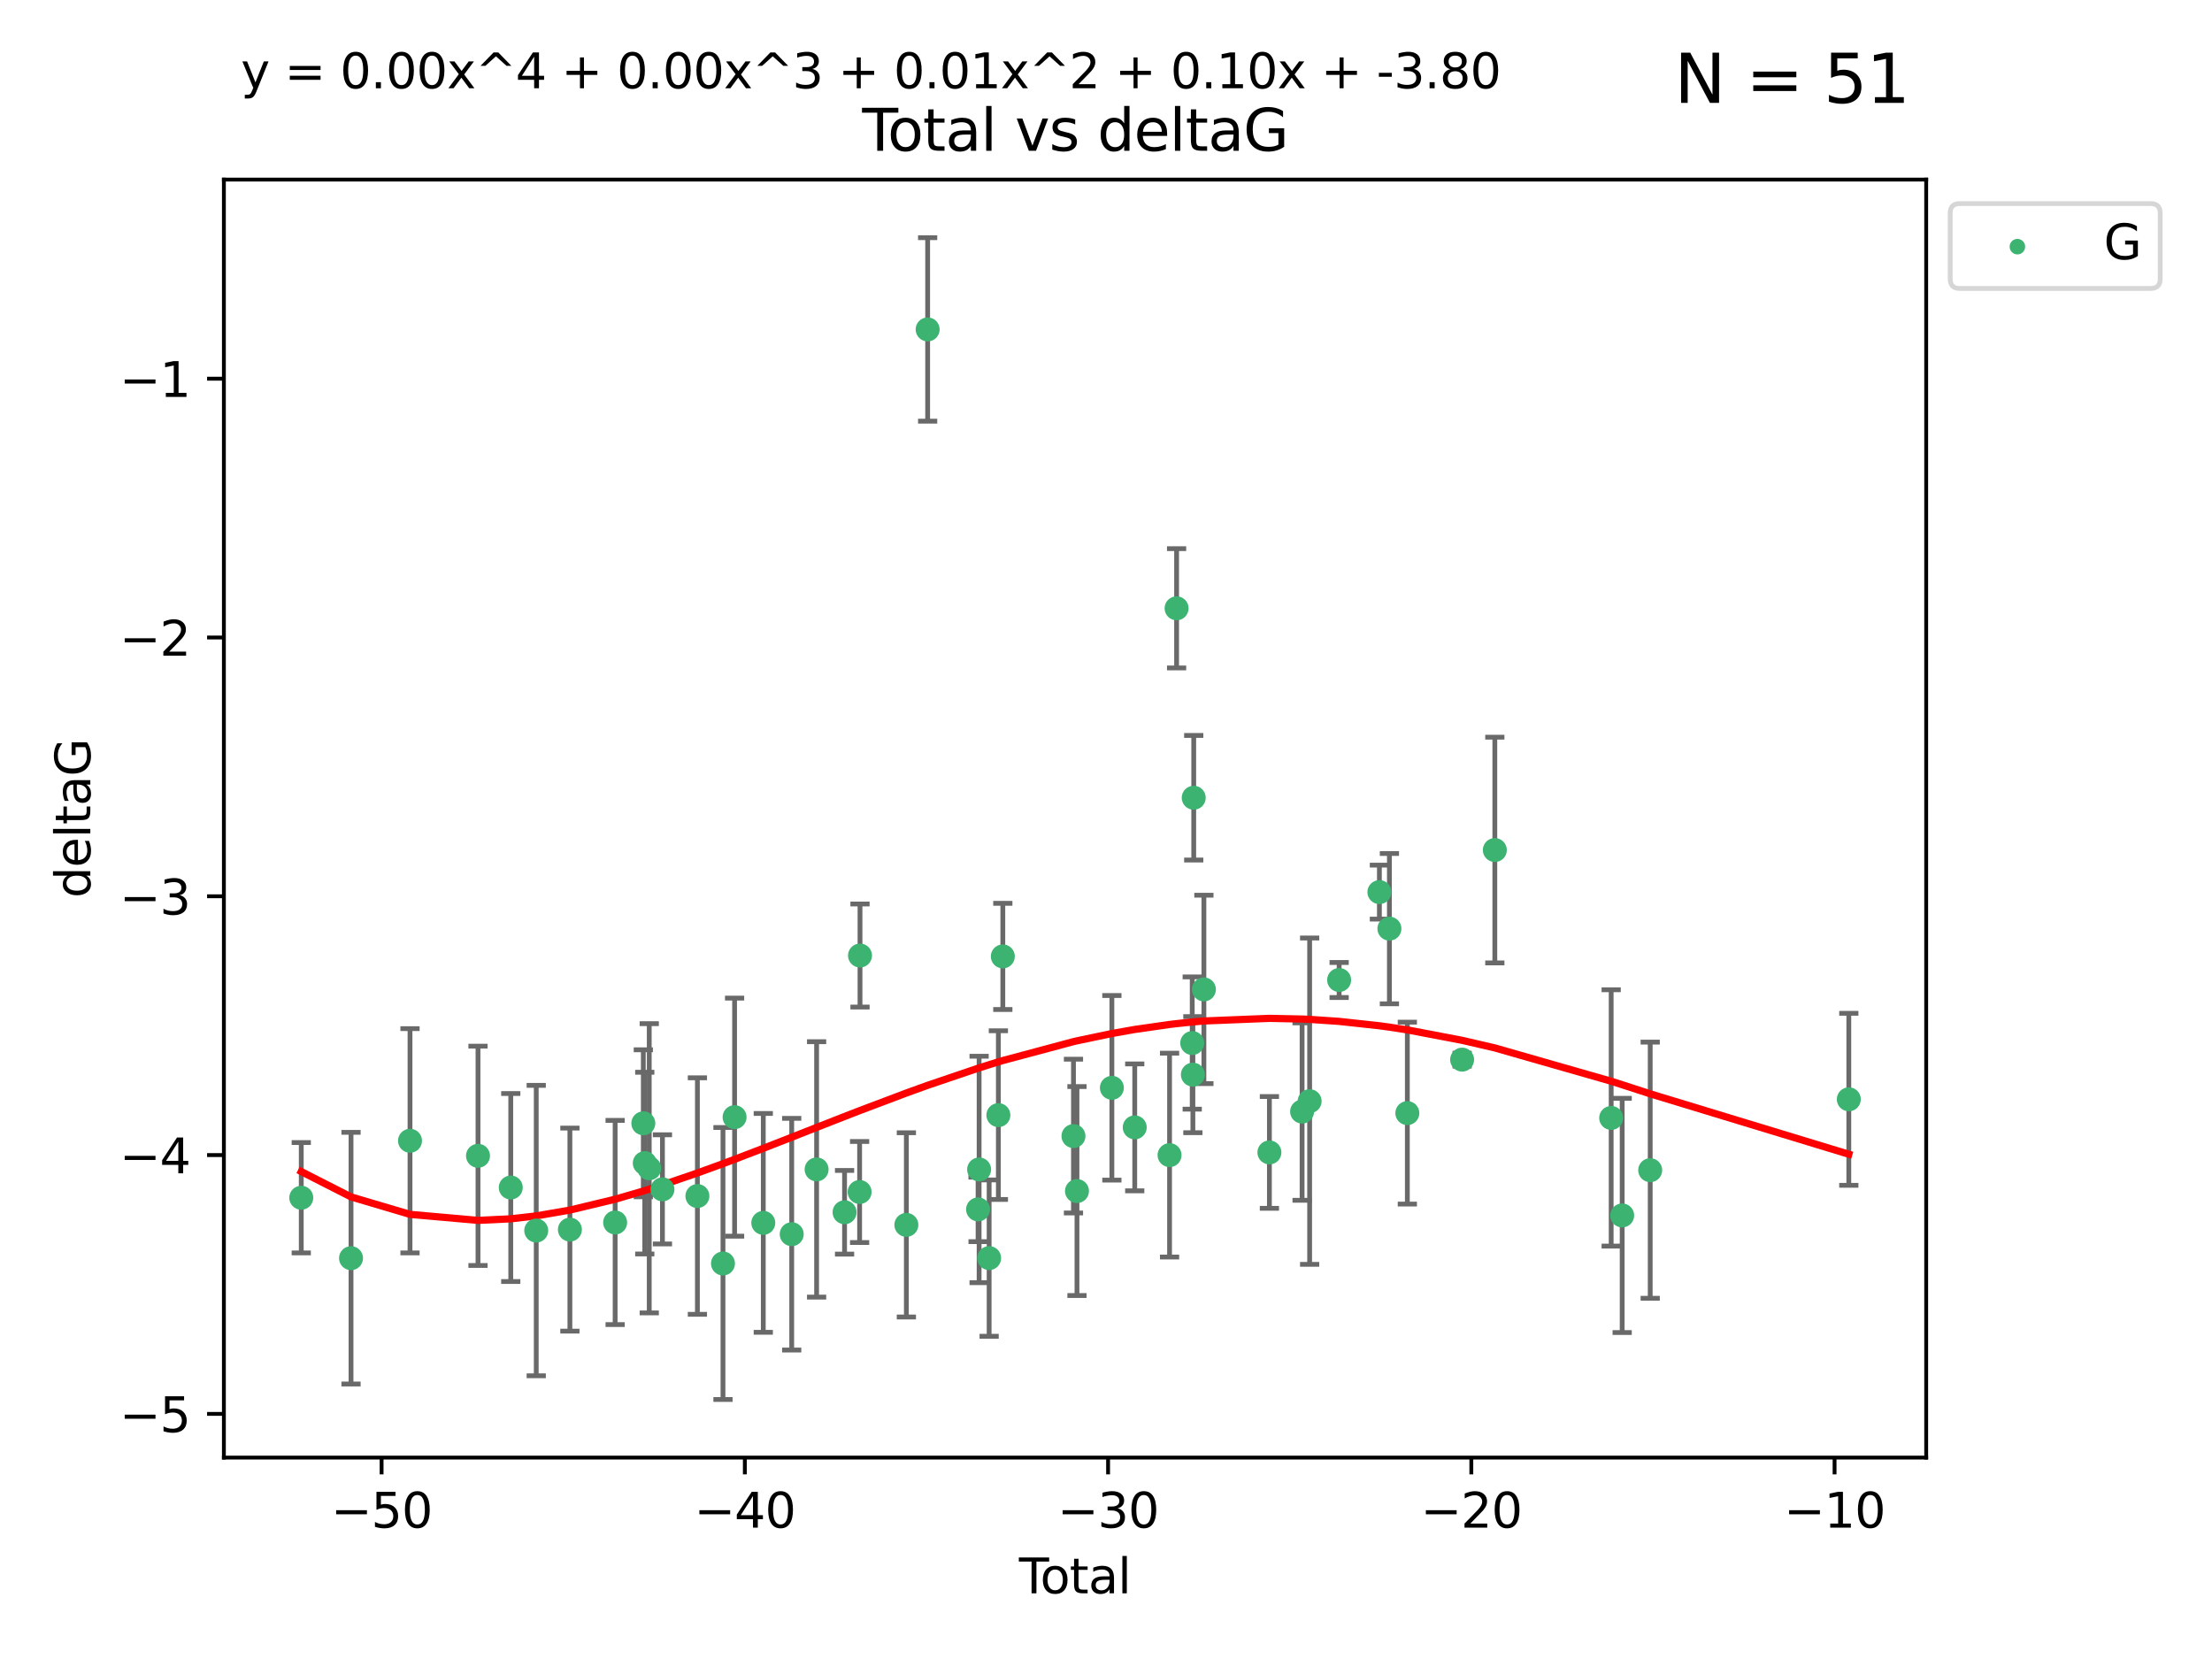 <?xml version="1.0" encoding="utf-8" standalone="no"?>
<!DOCTYPE svg PUBLIC "-//W3C//DTD SVG 1.1//EN"
  "http://www.w3.org/Graphics/SVG/1.1/DTD/svg11.dtd">
<svg xmlns:xlink="http://www.w3.org/1999/xlink" width="460.8pt" height="345.6pt" viewBox="0 0 460.8 345.6" xmlns="http://www.w3.org/2000/svg" version="1.1">
 <defs>
  <style type="text/css">*{stroke-linejoin: round; stroke-linecap: butt}</style>
 </defs>
 <g id="figure_1">
  <g id="patch_1">
   <path d="M 0 345.6 
L 460.8 345.6 
L 460.8 0 
L 0 0 
z
" style="fill: #ffffff"/>
  </g>
  <g id="axes_1">
   <g id="patch_2">
    <path d="M 46.64 303.64 
L 401.26 303.64 
L 401.26 37.411 
L 46.64 37.411 
z
" style="fill: #ffffff"/>
   </g>
   <g id="PathCollection_1">
    <defs>
     <path id="m9be5d55bfd" d="M 0 1.118 
C 0.297 1.118 0.581 1 0.791 0.791 
C 1 0.581 1.118 0.297 1.118 0 
C 1.118 -0.297 1 -0.581 0.791 -0.791 
C 0.581 -1 0.297 -1.118 0 -1.118 
C -0.297 -1.118 -0.581 -1 -0.791 -0.791 
C -1 -0.581 -1.118 -0.297 -1.118 0 
C -1.118 0.297 -1 0.581 -0.791 0.791 
C -0.581 1 -0.297 1.118 0 1.118 
z
" style="stroke: #3cb371"/>
    </defs>
    <g clip-path="url(#p0f77e99eb4)">
     <use xlink:href="#m9be5d55bfd" x="62.759" y="249.511" style="fill: #3cb371; stroke: #3cb371"/>
     <use xlink:href="#m9be5d55bfd" x="73.125" y="262.101" style="fill: #3cb371; stroke: #3cb371"/>
     <use xlink:href="#m9be5d55bfd" x="85.413" y="237.643" style="fill: #3cb371; stroke: #3cb371"/>
     <use xlink:href="#m9be5d55bfd" x="99.576" y="240.774" style="fill: #3cb371; stroke: #3cb371"/>
     <use xlink:href="#m9be5d55bfd" x="106.401" y="247.383" style="fill: #3cb371; stroke: #3cb371"/>
     <use xlink:href="#m9be5d55bfd" x="111.708" y="256.349" style="fill: #3cb371; stroke: #3cb371"/>
     <use xlink:href="#m9be5d55bfd" x="118.72" y="256.148" style="fill: #3cb371; stroke: #3cb371"/>
     <use xlink:href="#m9be5d55bfd" x="128.145" y="254.667" style="fill: #3cb371; stroke: #3cb371"/>
     <use xlink:href="#m9be5d55bfd" x="134.016" y="234.004" style="fill: #3cb371; stroke: #3cb371"/>
     <use xlink:href="#m9be5d55bfd" x="134.317" y="242.297" style="fill: #3cb371; stroke: #3cb371"/>
     <use xlink:href="#m9be5d55bfd" x="135.25" y="243.375" style="fill: #3cb371; stroke: #3cb371"/>
     <use xlink:href="#m9be5d55bfd" x="137.999" y="247.764" style="fill: #3cb371; stroke: #3cb371"/>
     <use xlink:href="#m9be5d55bfd" x="145.282" y="249.158" style="fill: #3cb371; stroke: #3cb371"/>
     <use xlink:href="#m9be5d55bfd" x="150.61" y="263.208" style="fill: #3cb371; stroke: #3cb371"/>
     <use xlink:href="#m9be5d55bfd" x="153.028" y="232.722" style="fill: #3cb371; stroke: #3cb371"/>
     <use xlink:href="#m9be5d55bfd" x="159.006" y="254.747" style="fill: #3cb371; stroke: #3cb371"/>
     <use xlink:href="#m9be5d55bfd" x="164.928" y="257.105" style="fill: #3cb371; stroke: #3cb371"/>
     <use xlink:href="#m9be5d55bfd" x="170.114" y="243.608" style="fill: #3cb371; stroke: #3cb371"/>
     <use xlink:href="#m9be5d55bfd" x="175.937" y="252.539" style="fill: #3cb371; stroke: #3cb371"/>
     <use xlink:href="#m9be5d55bfd" x="179.073" y="248.314" style="fill: #3cb371; stroke: #3cb371"/>
     <use xlink:href="#m9be5d55bfd" x="179.156" y="199.055" style="fill: #3cb371; stroke: #3cb371"/>
     <use xlink:href="#m9be5d55bfd" x="188.812" y="255.165" style="fill: #3cb371; stroke: #3cb371"/>
     <use xlink:href="#m9be5d55bfd" x="193.246" y="68.625" style="fill: #3cb371; stroke: #3cb371"/>
     <use xlink:href="#m9be5d55bfd" x="203.749" y="251.941" style="fill: #3cb371; stroke: #3cb371"/>
     <use xlink:href="#m9be5d55bfd" x="203.967" y="243.62" style="fill: #3cb371; stroke: #3cb371"/>
     <use xlink:href="#m9be5d55bfd" x="206.054" y="262.086" style="fill: #3cb371; stroke: #3cb371"/>
     <use xlink:href="#m9be5d55bfd" x="207.979" y="232.3" style="fill: #3cb371; stroke: #3cb371"/>
     <use xlink:href="#m9be5d55bfd" x="208.906" y="199.237" style="fill: #3cb371; stroke: #3cb371"/>
     <use xlink:href="#m9be5d55bfd" x="223.623" y="236.665" style="fill: #3cb371; stroke: #3cb371"/>
     <use xlink:href="#m9be5d55bfd" x="224.355" y="248.117" style="fill: #3cb371; stroke: #3cb371"/>
     <use xlink:href="#m9be5d55bfd" x="231.625" y="226.611" style="fill: #3cb371; stroke: #3cb371"/>
     <use xlink:href="#m9be5d55bfd" x="236.386" y="234.851" style="fill: #3cb371; stroke: #3cb371"/>
     <use xlink:href="#m9be5d55bfd" x="243.641" y="240.633" style="fill: #3cb371; stroke: #3cb371"/>
     <use xlink:href="#m9be5d55bfd" x="245.106" y="126.723" style="fill: #3cb371; stroke: #3cb371"/>
     <use xlink:href="#m9be5d55bfd" x="248.362" y="217.285" style="fill: #3cb371; stroke: #3cb371"/>
     <use xlink:href="#m9be5d55bfd" x="248.499" y="223.869" style="fill: #3cb371; stroke: #3cb371"/>
     <use xlink:href="#m9be5d55bfd" x="248.675" y="166.184" style="fill: #3cb371; stroke: #3cb371"/>
     <use xlink:href="#m9be5d55bfd" x="250.794" y="206.113" style="fill: #3cb371; stroke: #3cb371"/>
     <use xlink:href="#m9be5d55bfd" x="264.44" y="240.071" style="fill: #3cb371; stroke: #3cb371"/>
     <use xlink:href="#m9be5d55bfd" x="271.25" y="231.561" style="fill: #3cb371; stroke: #3cb371"/>
     <use xlink:href="#m9be5d55bfd" x="272.821" y="229.396" style="fill: #3cb371; stroke: #3cb371"/>
     <use xlink:href="#m9be5d55bfd" x="278.967" y="204.152" style="fill: #3cb371; stroke: #3cb371"/>
     <use xlink:href="#m9be5d55bfd" x="287.354" y="185.842" style="fill: #3cb371; stroke: #3cb371"/>
     <use xlink:href="#m9be5d55bfd" x="289.439" y="193.455" style="fill: #3cb371; stroke: #3cb371"/>
     <use xlink:href="#m9be5d55bfd" x="293.175" y="231.881" style="fill: #3cb371; stroke: #3cb371"/>
     <use xlink:href="#m9be5d55bfd" x="304.587" y="220.74" style="fill: #3cb371; stroke: #3cb371"/>
     <use xlink:href="#m9be5d55bfd" x="311.4" y="177.08" style="fill: #3cb371; stroke: #3cb371"/>
     <use xlink:href="#m9be5d55bfd" x="335.637" y="232.886" style="fill: #3cb371; stroke: #3cb371"/>
     <use xlink:href="#m9be5d55bfd" x="337.928" y="253.198" style="fill: #3cb371; stroke: #3cb371"/>
     <use xlink:href="#m9be5d55bfd" x="343.768" y="243.774" style="fill: #3cb371; stroke: #3cb371"/>
     <use xlink:href="#m9be5d55bfd" x="385.141" y="229.004" style="fill: #3cb371; stroke: #3cb371"/>
    </g>
   </g>
   <g id="matplotlib.axis_1">
    <g id="xtick_1">
     <g id="line2d_1">
      <defs>
       <path id="md7adaa88a7" d="M 0 0 
L 0 3.5 
" style="stroke: #000000; stroke-width: 0.8"/>
      </defs>
      <g>
       <use xlink:href="#md7adaa88a7" x="79.494" y="303.64" style="stroke: #000000; stroke-width: 0.8"/>
      </g>
     </g>
     <g id="text_1">
      <!-- −50 -->
      <g transform="translate(68.941 318.238)scale(0.1 -0.1)">
       <defs>
        <path id="DejaVuSans-2212" d="M 678 2272 
L 4684 2272 
L 4684 1741 
L 678 1741 
L 678 2272 
z
" transform="scale(0.016)"/>
        <path id="DejaVuSans-35" d="M 691 4666 
L 3169 4666 
L 3169 4134 
L 1269 4134 
L 1269 2991 
Q 1406 3038 1543 3061 
Q 1681 3084 1819 3084 
Q 2600 3084 3056 2656 
Q 3513 2228 3513 1497 
Q 3513 744 3044 326 
Q 2575 -91 1722 -91 
Q 1428 -91 1123 -41 
Q 819 9 494 109 
L 494 744 
Q 775 591 1075 516 
Q 1375 441 1709 441 
Q 2250 441 2565 725 
Q 2881 1009 2881 1497 
Q 2881 1984 2565 2268 
Q 2250 2553 1709 2553 
Q 1456 2553 1204 2497 
Q 953 2441 691 2322 
L 691 4666 
z
" transform="scale(0.016)"/>
        <path id="DejaVuSans-30" d="M 2034 4250 
Q 1547 4250 1301 3770 
Q 1056 3291 1056 2328 
Q 1056 1369 1301 889 
Q 1547 409 2034 409 
Q 2525 409 2770 889 
Q 3016 1369 3016 2328 
Q 3016 3291 2770 3770 
Q 2525 4250 2034 4250 
z
M 2034 4750 
Q 2819 4750 3233 4129 
Q 3647 3509 3647 2328 
Q 3647 1150 3233 529 
Q 2819 -91 2034 -91 
Q 1250 -91 836 529 
Q 422 1150 422 2328 
Q 422 3509 836 4129 
Q 1250 4750 2034 4750 
z
" transform="scale(0.016)"/>
       </defs>
       <use xlink:href="#DejaVuSans-2212"/>
       <use xlink:href="#DejaVuSans-35" x="83.789"/>
       <use xlink:href="#DejaVuSans-30" x="147.412"/>
      </g>
     </g>
    </g>
    <g id="xtick_2">
     <g id="line2d_2">
      <g>
       <use xlink:href="#md7adaa88a7" x="155.164" y="303.64" style="stroke: #000000; stroke-width: 0.8"/>
      </g>
     </g>
     <g id="text_2">
      <!-- −40 -->
      <g transform="translate(144.612 318.238)scale(0.1 -0.1)">
       <defs>
        <path id="DejaVuSans-34" d="M 2419 4116 
L 825 1625 
L 2419 1625 
L 2419 4116 
z
M 2253 4666 
L 3047 4666 
L 3047 1625 
L 3713 1625 
L 3713 1100 
L 3047 1100 
L 3047 0 
L 2419 0 
L 2419 1100 
L 313 1100 
L 313 1709 
L 2253 4666 
z
" transform="scale(0.016)"/>
       </defs>
       <use xlink:href="#DejaVuSans-2212"/>
       <use xlink:href="#DejaVuSans-34" x="83.789"/>
       <use xlink:href="#DejaVuSans-30" x="147.412"/>
      </g>
     </g>
    </g>
    <g id="xtick_3">
     <g id="line2d_3">
      <g>
       <use xlink:href="#md7adaa88a7" x="230.834" y="303.64" style="stroke: #000000; stroke-width: 0.8"/>
      </g>
     </g>
     <g id="text_3">
      <!-- −30 -->
      <g transform="translate(220.282 318.238)scale(0.1 -0.1)">
       <defs>
        <path id="DejaVuSans-33" d="M 2597 2516 
Q 3050 2419 3304 2112 
Q 3559 1806 3559 1356 
Q 3559 666 3084 287 
Q 2609 -91 1734 -91 
Q 1441 -91 1130 -33 
Q 819 25 488 141 
L 488 750 
Q 750 597 1062 519 
Q 1375 441 1716 441 
Q 2309 441 2620 675 
Q 2931 909 2931 1356 
Q 2931 1769 2642 2001 
Q 2353 2234 1838 2234 
L 1294 2234 
L 1294 2753 
L 1863 2753 
Q 2328 2753 2575 2939 
Q 2822 3125 2822 3475 
Q 2822 3834 2567 4026 
Q 2313 4219 1838 4219 
Q 1578 4219 1281 4162 
Q 984 4106 628 3988 
L 628 4550 
Q 988 4650 1302 4700 
Q 1616 4750 1894 4750 
Q 2613 4750 3031 4423 
Q 3450 4097 3450 3541 
Q 3450 3153 3228 2886 
Q 3006 2619 2597 2516 
z
" transform="scale(0.016)"/>
       </defs>
       <use xlink:href="#DejaVuSans-2212"/>
       <use xlink:href="#DejaVuSans-33" x="83.789"/>
       <use xlink:href="#DejaVuSans-30" x="147.412"/>
      </g>
     </g>
    </g>
    <g id="xtick_4">
     <g id="line2d_4">
      <g>
       <use xlink:href="#md7adaa88a7" x="306.504" y="303.64" style="stroke: #000000; stroke-width: 0.8"/>
      </g>
     </g>
     <g id="text_4">
      <!-- −20 -->
      <g transform="translate(295.952 318.238)scale(0.1 -0.1)">
       <defs>
        <path id="DejaVuSans-32" d="M 1228 531 
L 3431 531 
L 3431 0 
L 469 0 
L 469 531 
Q 828 903 1448 1529 
Q 2069 2156 2228 2338 
Q 2531 2678 2651 2914 
Q 2772 3150 2772 3378 
Q 2772 3750 2511 3984 
Q 2250 4219 1831 4219 
Q 1534 4219 1204 4116 
Q 875 4013 500 3803 
L 500 4441 
Q 881 4594 1212 4672 
Q 1544 4750 1819 4750 
Q 2544 4750 2975 4387 
Q 3406 4025 3406 3419 
Q 3406 3131 3298 2873 
Q 3191 2616 2906 2266 
Q 2828 2175 2409 1742 
Q 1991 1309 1228 531 
z
" transform="scale(0.016)"/>
       </defs>
       <use xlink:href="#DejaVuSans-2212"/>
       <use xlink:href="#DejaVuSans-32" x="83.789"/>
       <use xlink:href="#DejaVuSans-30" x="147.412"/>
      </g>
     </g>
    </g>
    <g id="xtick_5">
     <g id="line2d_5">
      <g>
       <use xlink:href="#md7adaa88a7" x="382.175" y="303.64" style="stroke: #000000; stroke-width: 0.8"/>
      </g>
     </g>
     <g id="text_5">
      <!-- −10 -->
      <g transform="translate(371.622 318.238)scale(0.1 -0.1)">
       <defs>
        <path id="DejaVuSans-31" d="M 794 531 
L 1825 531 
L 1825 4091 
L 703 3866 
L 703 4441 
L 1819 4666 
L 2450 4666 
L 2450 531 
L 3481 531 
L 3481 0 
L 794 0 
L 794 531 
z
" transform="scale(0.016)"/>
       </defs>
       <use xlink:href="#DejaVuSans-2212"/>
       <use xlink:href="#DejaVuSans-31" x="83.789"/>
       <use xlink:href="#DejaVuSans-30" x="147.412"/>
      </g>
     </g>
    </g>
    <g id="text_6">
     <!-- Total -->
     <g transform="translate(212.273 331.917)scale(0.1 -0.1)">
      <defs>
       <path id="DejaVuSans-54" d="M -19 4666 
L 3928 4666 
L 3928 4134 
L 2272 4134 
L 2272 0 
L 1638 0 
L 1638 4134 
L -19 4134 
L -19 4666 
z
" transform="scale(0.016)"/>
       <path id="DejaVuSans-6f" d="M 1959 3097 
Q 1497 3097 1228 2736 
Q 959 2375 959 1747 
Q 959 1119 1226 758 
Q 1494 397 1959 397 
Q 2419 397 2687 759 
Q 2956 1122 2956 1747 
Q 2956 2369 2687 2733 
Q 2419 3097 1959 3097 
z
M 1959 3584 
Q 2709 3584 3137 3096 
Q 3566 2609 3566 1747 
Q 3566 888 3137 398 
Q 2709 -91 1959 -91 
Q 1206 -91 779 398 
Q 353 888 353 1747 
Q 353 2609 779 3096 
Q 1206 3584 1959 3584 
z
" transform="scale(0.016)"/>
       <path id="DejaVuSans-74" d="M 1172 4494 
L 1172 3500 
L 2356 3500 
L 2356 3053 
L 1172 3053 
L 1172 1153 
Q 1172 725 1289 603 
Q 1406 481 1766 481 
L 2356 481 
L 2356 0 
L 1766 0 
Q 1100 0 847 248 
Q 594 497 594 1153 
L 594 3053 
L 172 3053 
L 172 3500 
L 594 3500 
L 594 4494 
L 1172 4494 
z
" transform="scale(0.016)"/>
       <path id="DejaVuSans-61" d="M 2194 1759 
Q 1497 1759 1228 1600 
Q 959 1441 959 1056 
Q 959 750 1161 570 
Q 1363 391 1709 391 
Q 2188 391 2477 730 
Q 2766 1069 2766 1631 
L 2766 1759 
L 2194 1759 
z
M 3341 1997 
L 3341 0 
L 2766 0 
L 2766 531 
Q 2569 213 2275 61 
Q 1981 -91 1556 -91 
Q 1019 -91 701 211 
Q 384 513 384 1019 
Q 384 1609 779 1909 
Q 1175 2209 1959 2209 
L 2766 2209 
L 2766 2266 
Q 2766 2663 2505 2880 
Q 2244 3097 1772 3097 
Q 1472 3097 1187 3025 
Q 903 2953 641 2809 
L 641 3341 
Q 956 3463 1253 3523 
Q 1550 3584 1831 3584 
Q 2591 3584 2966 3190 
Q 3341 2797 3341 1997 
z
" transform="scale(0.016)"/>
       <path id="DejaVuSans-6c" d="M 603 4863 
L 1178 4863 
L 1178 0 
L 603 0 
L 603 4863 
z
" transform="scale(0.016)"/>
      </defs>
      <use xlink:href="#DejaVuSans-54"/>
      <use xlink:href="#DejaVuSans-6f" x="44.084"/>
      <use xlink:href="#DejaVuSans-74" x="105.266"/>
      <use xlink:href="#DejaVuSans-61" x="144.475"/>
      <use xlink:href="#DejaVuSans-6c" x="205.754"/>
     </g>
    </g>
   </g>
   <g id="matplotlib.axis_2">
    <g id="ytick_1">
     <g id="line2d_6">
      <defs>
       <path id="m5d502e2aa3" d="M 0 0 
L -3.5 0 
" style="stroke: #000000; stroke-width: 0.8"/>
      </defs>
      <g>
       <use xlink:href="#m5d502e2aa3" x="46.64" y="294.536" style="stroke: #000000; stroke-width: 0.8"/>
      </g>
     </g>
     <g id="text_7">
      <!-- −5 -->
      <g transform="translate(24.898 298.335)scale(0.1 -0.1)">
       <use xlink:href="#DejaVuSans-2212"/>
       <use xlink:href="#DejaVuSans-35" x="83.789"/>
      </g>
     </g>
    </g>
    <g id="ytick_2">
     <g id="line2d_7">
      <g>
       <use xlink:href="#m5d502e2aa3" x="46.64" y="240.624" style="stroke: #000000; stroke-width: 0.8"/>
      </g>
     </g>
     <g id="text_8">
      <!-- −4 -->
      <g transform="translate(24.898 244.423)scale(0.1 -0.1)">
       <use xlink:href="#DejaVuSans-2212"/>
       <use xlink:href="#DejaVuSans-34" x="83.789"/>
      </g>
     </g>
    </g>
    <g id="ytick_3">
     <g id="line2d_8">
      <g>
       <use xlink:href="#m5d502e2aa3" x="46.64" y="186.712" style="stroke: #000000; stroke-width: 0.8"/>
      </g>
     </g>
     <g id="text_9">
      <!-- −3 -->
      <g transform="translate(24.898 190.511)scale(0.1 -0.1)">
       <use xlink:href="#DejaVuSans-2212"/>
       <use xlink:href="#DejaVuSans-33" x="83.789"/>
      </g>
     </g>
    </g>
    <g id="ytick_4">
     <g id="line2d_9">
      <g>
       <use xlink:href="#m5d502e2aa3" x="46.64" y="132.8" style="stroke: #000000; stroke-width: 0.8"/>
      </g>
     </g>
     <g id="text_10">
      <!-- −2 -->
      <g transform="translate(24.898 136.599)scale(0.1 -0.1)">
       <use xlink:href="#DejaVuSans-2212"/>
       <use xlink:href="#DejaVuSans-32" x="83.789"/>
      </g>
     </g>
    </g>
    <g id="ytick_5">
     <g id="line2d_10">
      <g>
       <use xlink:href="#m5d502e2aa3" x="46.64" y="78.888" style="stroke: #000000; stroke-width: 0.8"/>
      </g>
     </g>
     <g id="text_11">
      <!-- −1 -->
      <g transform="translate(24.898 82.687)scale(0.1 -0.1)">
       <use xlink:href="#DejaVuSans-2212"/>
       <use xlink:href="#DejaVuSans-31" x="83.789"/>
      </g>
     </g>
    </g>
    <g id="text_12">
     <!-- deltaG -->
     <g transform="translate(18.818 187.064)rotate(-90)scale(0.1 -0.1)">
      <defs>
       <path id="DejaVuSans-64" d="M 2906 2969 
L 2906 4863 
L 3481 4863 
L 3481 0 
L 2906 0 
L 2906 525 
Q 2725 213 2448 61 
Q 2172 -91 1784 -91 
Q 1150 -91 751 415 
Q 353 922 353 1747 
Q 353 2572 751 3078 
Q 1150 3584 1784 3584 
Q 2172 3584 2448 3432 
Q 2725 3281 2906 2969 
z
M 947 1747 
Q 947 1113 1208 752 
Q 1469 391 1925 391 
Q 2381 391 2643 752 
Q 2906 1113 2906 1747 
Q 2906 2381 2643 2742 
Q 2381 3103 1925 3103 
Q 1469 3103 1208 2742 
Q 947 2381 947 1747 
z
" transform="scale(0.016)"/>
       <path id="DejaVuSans-65" d="M 3597 1894 
L 3597 1613 
L 953 1613 
Q 991 1019 1311 708 
Q 1631 397 2203 397 
Q 2534 397 2845 478 
Q 3156 559 3463 722 
L 3463 178 
Q 3153 47 2828 -22 
Q 2503 -91 2169 -91 
Q 1331 -91 842 396 
Q 353 884 353 1716 
Q 353 2575 817 3079 
Q 1281 3584 2069 3584 
Q 2775 3584 3186 3129 
Q 3597 2675 3597 1894 
z
M 3022 2063 
Q 3016 2534 2758 2815 
Q 2500 3097 2075 3097 
Q 1594 3097 1305 2825 
Q 1016 2553 972 2059 
L 3022 2063 
z
" transform="scale(0.016)"/>
       <path id="DejaVuSans-47" d="M 3809 666 
L 3809 1919 
L 2778 1919 
L 2778 2438 
L 4434 2438 
L 4434 434 
Q 4069 175 3628 42 
Q 3188 -91 2688 -91 
Q 1594 -91 976 548 
Q 359 1188 359 2328 
Q 359 3472 976 4111 
Q 1594 4750 2688 4750 
Q 3144 4750 3555 4637 
Q 3966 4525 4313 4306 
L 4313 3634 
Q 3963 3931 3569 4081 
Q 3175 4231 2741 4231 
Q 1884 4231 1454 3753 
Q 1025 3275 1025 2328 
Q 1025 1384 1454 906 
Q 1884 428 2741 428 
Q 3075 428 3337 486 
Q 3600 544 3809 666 
z
" transform="scale(0.016)"/>
      </defs>
      <use xlink:href="#DejaVuSans-64"/>
      <use xlink:href="#DejaVuSans-65" x="63.477"/>
      <use xlink:href="#DejaVuSans-6c" x="125"/>
      <use xlink:href="#DejaVuSans-74" x="152.783"/>
      <use xlink:href="#DejaVuSans-61" x="191.992"/>
      <use xlink:href="#DejaVuSans-47" x="253.271"/>
     </g>
    </g>
   </g>
   <g id="LineCollection_1">
    <path d="M 62.759 261.006 
L 62.759 238.016 
" clip-path="url(#p0f77e99eb4)" style="fill: none; stroke: #696969"/>
    <path d="M 73.125 288.314 
L 73.125 235.888 
" clip-path="url(#p0f77e99eb4)" style="fill: none; stroke: #696969"/>
    <path d="M 85.413 261.002 
L 85.413 214.283 
" clip-path="url(#p0f77e99eb4)" style="fill: none; stroke: #696969"/>
    <path d="M 99.576 263.619 
L 99.576 217.93 
" clip-path="url(#p0f77e99eb4)" style="fill: none; stroke: #696969"/>
    <path d="M 106.401 266.965 
L 106.401 227.801 
" clip-path="url(#p0f77e99eb4)" style="fill: none; stroke: #696969"/>
    <path d="M 111.708 286.6 
L 111.708 226.098 
" clip-path="url(#p0f77e99eb4)" style="fill: none; stroke: #696969"/>
    <path d="M 118.72 277.298 
L 118.72 234.999 
" clip-path="url(#p0f77e99eb4)" style="fill: none; stroke: #696969"/>
    <path d="M 128.145 275.936 
L 128.145 233.397 
" clip-path="url(#p0f77e99eb4)" style="fill: none; stroke: #696969"/>
    <path d="M 134.016 249.316 
L 134.016 218.691 
" clip-path="url(#p0f77e99eb4)" style="fill: none; stroke: #696969"/>
    <path d="M 134.317 261.222 
L 134.317 223.371 
" clip-path="url(#p0f77e99eb4)" style="fill: none; stroke: #696969"/>
    <path d="M 135.25 273.504 
L 135.25 213.245 
" clip-path="url(#p0f77e99eb4)" style="fill: none; stroke: #696969"/>
    <path d="M 137.999 259.132 
L 137.999 236.396 
" clip-path="url(#p0f77e99eb4)" style="fill: none; stroke: #696969"/>
    <path d="M 145.282 273.792 
L 145.282 224.525 
" clip-path="url(#p0f77e99eb4)" style="fill: none; stroke: #696969"/>
    <path d="M 150.61 291.539 
L 150.61 234.878 
" clip-path="url(#p0f77e99eb4)" style="fill: none; stroke: #696969"/>
    <path d="M 153.028 257.518 
L 153.028 207.926 
" clip-path="url(#p0f77e99eb4)" style="fill: none; stroke: #696969"/>
    <path d="M 159.006 277.54 
L 159.006 231.954 
" clip-path="url(#p0f77e99eb4)" style="fill: none; stroke: #696969"/>
    <path d="M 164.928 281.237 
L 164.928 232.972 
" clip-path="url(#p0f77e99eb4)" style="fill: none; stroke: #696969"/>
    <path d="M 170.114 270.212 
L 170.114 217.005 
" clip-path="url(#p0f77e99eb4)" style="fill: none; stroke: #696969"/>
    <path d="M 175.937 261.257 
L 175.937 243.822 
" clip-path="url(#p0f77e99eb4)" style="fill: none; stroke: #696969"/>
    <path d="M 179.073 258.838 
L 179.073 237.79 
" clip-path="url(#p0f77e99eb4)" style="fill: none; stroke: #696969"/>
    <path d="M 179.156 209.79 
L 179.156 188.32 
" clip-path="url(#p0f77e99eb4)" style="fill: none; stroke: #696969"/>
    <path d="M 188.812 274.356 
L 188.812 235.975 
" clip-path="url(#p0f77e99eb4)" style="fill: none; stroke: #696969"/>
    <path d="M 193.246 87.738 
L 193.246 49.513 
" clip-path="url(#p0f77e99eb4)" style="fill: none; stroke: #696969"/>
    <path d="M 203.749 258.653 
L 203.749 245.228 
" clip-path="url(#p0f77e99eb4)" style="fill: none; stroke: #696969"/>
    <path d="M 203.967 267.203 
L 203.967 220.038 
" clip-path="url(#p0f77e99eb4)" style="fill: none; stroke: #696969"/>
    <path d="M 206.054 278.373 
L 206.054 245.8 
" clip-path="url(#p0f77e99eb4)" style="fill: none; stroke: #696969"/>
    <path d="M 207.979 249.873 
L 207.979 214.728 
" clip-path="url(#p0f77e99eb4)" style="fill: none; stroke: #696969"/>
    <path d="M 208.906 210.296 
L 208.906 188.179 
" clip-path="url(#p0f77e99eb4)" style="fill: none; stroke: #696969"/>
    <path d="M 223.623 252.683 
L 223.623 220.646 
" clip-path="url(#p0f77e99eb4)" style="fill: none; stroke: #696969"/>
    <path d="M 224.355 269.881 
L 224.355 226.352 
" clip-path="url(#p0f77e99eb4)" style="fill: none; stroke: #696969"/>
    <path d="M 231.625 245.838 
L 231.625 207.384 
" clip-path="url(#p0f77e99eb4)" style="fill: none; stroke: #696969"/>
    <path d="M 236.386 248.072 
L 236.386 221.63 
" clip-path="url(#p0f77e99eb4)" style="fill: none; stroke: #696969"/>
    <path d="M 243.641 261.866 
L 243.641 219.399 
" clip-path="url(#p0f77e99eb4)" style="fill: none; stroke: #696969"/>
    <path d="M 245.106 139.146 
L 245.106 114.3 
" clip-path="url(#p0f77e99eb4)" style="fill: none; stroke: #696969"/>
    <path d="M 248.362 231.06 
L 248.362 203.511 
" clip-path="url(#p0f77e99eb4)" style="fill: none; stroke: #696969"/>
    <path d="M 248.499 235.96 
L 248.499 211.778 
" clip-path="url(#p0f77e99eb4)" style="fill: none; stroke: #696969"/>
    <path d="M 248.675 179.16 
L 248.675 153.208 
" clip-path="url(#p0f77e99eb4)" style="fill: none; stroke: #696969"/>
    <path d="M 250.794 225.74 
L 250.794 186.486 
" clip-path="url(#p0f77e99eb4)" style="fill: none; stroke: #696969"/>
    <path d="M 264.44 251.712 
L 264.44 228.43 
" clip-path="url(#p0f77e99eb4)" style="fill: none; stroke: #696969"/>
    <path d="M 271.25 250.043 
L 271.25 213.078 
" clip-path="url(#p0f77e99eb4)" style="fill: none; stroke: #696969"/>
    <path d="M 272.821 263.388 
L 272.821 195.404 
" clip-path="url(#p0f77e99eb4)" style="fill: none; stroke: #696969"/>
    <path d="M 278.967 207.802 
L 278.967 200.503 
" clip-path="url(#p0f77e99eb4)" style="fill: none; stroke: #696969"/>
    <path d="M 287.354 191.465 
L 287.354 180.219 
" clip-path="url(#p0f77e99eb4)" style="fill: none; stroke: #696969"/>
    <path d="M 289.439 209.112 
L 289.439 177.798 
" clip-path="url(#p0f77e99eb4)" style="fill: none; stroke: #696969"/>
    <path d="M 293.175 250.832 
L 293.175 212.931 
" clip-path="url(#p0f77e99eb4)" style="fill: none; stroke: #696969"/>
    <path d="M 304.587 222.086 
L 304.587 219.395 
" clip-path="url(#p0f77e99eb4)" style="fill: none; stroke: #696969"/>
    <path d="M 311.4 200.588 
L 311.4 153.573 
" clip-path="url(#p0f77e99eb4)" style="fill: none; stroke: #696969"/>
    <path d="M 335.637 259.585 
L 335.637 206.188 
" clip-path="url(#p0f77e99eb4)" style="fill: none; stroke: #696969"/>
    <path d="M 337.928 277.595 
L 337.928 228.801 
" clip-path="url(#p0f77e99eb4)" style="fill: none; stroke: #696969"/>
    <path d="M 343.768 270.454 
L 343.768 217.094 
" clip-path="url(#p0f77e99eb4)" style="fill: none; stroke: #696969"/>
    <path d="M 385.141 246.921 
L 385.141 211.088 
" clip-path="url(#p0f77e99eb4)" style="fill: none; stroke: #696969"/>
   </g>
   <g id="line2d_11">
    <defs>
     <path id="m8936c164d2" d="M 2 0 
L -2 -0 
" style="stroke: #696969"/>
    </defs>
    <g clip-path="url(#p0f77e99eb4)">
     <use xlink:href="#m8936c164d2" x="62.759" y="261.006" style="fill: #696969; stroke: #696969"/>
     <use xlink:href="#m8936c164d2" x="73.125" y="288.314" style="fill: #696969; stroke: #696969"/>
     <use xlink:href="#m8936c164d2" x="85.413" y="261.002" style="fill: #696969; stroke: #696969"/>
     <use xlink:href="#m8936c164d2" x="99.576" y="263.619" style="fill: #696969; stroke: #696969"/>
     <use xlink:href="#m8936c164d2" x="106.401" y="266.965" style="fill: #696969; stroke: #696969"/>
     <use xlink:href="#m8936c164d2" x="111.708" y="286.6" style="fill: #696969; stroke: #696969"/>
     <use xlink:href="#m8936c164d2" x="118.72" y="277.298" style="fill: #696969; stroke: #696969"/>
     <use xlink:href="#m8936c164d2" x="128.145" y="275.936" style="fill: #696969; stroke: #696969"/>
     <use xlink:href="#m8936c164d2" x="134.016" y="249.316" style="fill: #696969; stroke: #696969"/>
     <use xlink:href="#m8936c164d2" x="134.317" y="261.222" style="fill: #696969; stroke: #696969"/>
     <use xlink:href="#m8936c164d2" x="135.25" y="273.504" style="fill: #696969; stroke: #696969"/>
     <use xlink:href="#m8936c164d2" x="137.999" y="259.132" style="fill: #696969; stroke: #696969"/>
     <use xlink:href="#m8936c164d2" x="145.282" y="273.792" style="fill: #696969; stroke: #696969"/>
     <use xlink:href="#m8936c164d2" x="150.61" y="291.539" style="fill: #696969; stroke: #696969"/>
     <use xlink:href="#m8936c164d2" x="153.028" y="257.518" style="fill: #696969; stroke: #696969"/>
     <use xlink:href="#m8936c164d2" x="159.006" y="277.54" style="fill: #696969; stroke: #696969"/>
     <use xlink:href="#m8936c164d2" x="164.928" y="281.237" style="fill: #696969; stroke: #696969"/>
     <use xlink:href="#m8936c164d2" x="170.114" y="270.212" style="fill: #696969; stroke: #696969"/>
     <use xlink:href="#m8936c164d2" x="175.937" y="261.257" style="fill: #696969; stroke: #696969"/>
     <use xlink:href="#m8936c164d2" x="179.073" y="258.838" style="fill: #696969; stroke: #696969"/>
     <use xlink:href="#m8936c164d2" x="179.156" y="209.79" style="fill: #696969; stroke: #696969"/>
     <use xlink:href="#m8936c164d2" x="188.812" y="274.356" style="fill: #696969; stroke: #696969"/>
     <use xlink:href="#m8936c164d2" x="193.246" y="87.738" style="fill: #696969; stroke: #696969"/>
     <use xlink:href="#m8936c164d2" x="203.749" y="258.653" style="fill: #696969; stroke: #696969"/>
     <use xlink:href="#m8936c164d2" x="203.967" y="267.203" style="fill: #696969; stroke: #696969"/>
     <use xlink:href="#m8936c164d2" x="206.054" y="278.373" style="fill: #696969; stroke: #696969"/>
     <use xlink:href="#m8936c164d2" x="207.979" y="249.873" style="fill: #696969; stroke: #696969"/>
     <use xlink:href="#m8936c164d2" x="208.906" y="210.296" style="fill: #696969; stroke: #696969"/>
     <use xlink:href="#m8936c164d2" x="223.623" y="252.683" style="fill: #696969; stroke: #696969"/>
     <use xlink:href="#m8936c164d2" x="224.355" y="269.881" style="fill: #696969; stroke: #696969"/>
     <use xlink:href="#m8936c164d2" x="231.625" y="245.838" style="fill: #696969; stroke: #696969"/>
     <use xlink:href="#m8936c164d2" x="236.386" y="248.072" style="fill: #696969; stroke: #696969"/>
     <use xlink:href="#m8936c164d2" x="243.641" y="261.866" style="fill: #696969; stroke: #696969"/>
     <use xlink:href="#m8936c164d2" x="245.106" y="139.146" style="fill: #696969; stroke: #696969"/>
     <use xlink:href="#m8936c164d2" x="248.362" y="231.06" style="fill: #696969; stroke: #696969"/>
     <use xlink:href="#m8936c164d2" x="248.499" y="235.96" style="fill: #696969; stroke: #696969"/>
     <use xlink:href="#m8936c164d2" x="248.675" y="179.16" style="fill: #696969; stroke: #696969"/>
     <use xlink:href="#m8936c164d2" x="250.794" y="225.74" style="fill: #696969; stroke: #696969"/>
     <use xlink:href="#m8936c164d2" x="264.44" y="251.712" style="fill: #696969; stroke: #696969"/>
     <use xlink:href="#m8936c164d2" x="271.25" y="250.043" style="fill: #696969; stroke: #696969"/>
     <use xlink:href="#m8936c164d2" x="272.821" y="263.388" style="fill: #696969; stroke: #696969"/>
     <use xlink:href="#m8936c164d2" x="278.967" y="207.802" style="fill: #696969; stroke: #696969"/>
     <use xlink:href="#m8936c164d2" x="287.354" y="191.465" style="fill: #696969; stroke: #696969"/>
     <use xlink:href="#m8936c164d2" x="289.439" y="209.112" style="fill: #696969; stroke: #696969"/>
     <use xlink:href="#m8936c164d2" x="293.175" y="250.832" style="fill: #696969; stroke: #696969"/>
     <use xlink:href="#m8936c164d2" x="304.587" y="222.086" style="fill: #696969; stroke: #696969"/>
     <use xlink:href="#m8936c164d2" x="311.4" y="200.588" style="fill: #696969; stroke: #696969"/>
     <use xlink:href="#m8936c164d2" x="335.637" y="259.585" style="fill: #696969; stroke: #696969"/>
     <use xlink:href="#m8936c164d2" x="337.928" y="277.595" style="fill: #696969; stroke: #696969"/>
     <use xlink:href="#m8936c164d2" x="343.768" y="270.454" style="fill: #696969; stroke: #696969"/>
     <use xlink:href="#m8936c164d2" x="385.141" y="246.921" style="fill: #696969; stroke: #696969"/>
    </g>
   </g>
   <g id="line2d_12">
    <g clip-path="url(#p0f77e99eb4)">
     <use xlink:href="#m8936c164d2" x="62.759" y="238.016" style="fill: #696969; stroke: #696969"/>
     <use xlink:href="#m8936c164d2" x="73.125" y="235.888" style="fill: #696969; stroke: #696969"/>
     <use xlink:href="#m8936c164d2" x="85.413" y="214.283" style="fill: #696969; stroke: #696969"/>
     <use xlink:href="#m8936c164d2" x="99.576" y="217.93" style="fill: #696969; stroke: #696969"/>
     <use xlink:href="#m8936c164d2" x="106.401" y="227.801" style="fill: #696969; stroke: #696969"/>
     <use xlink:href="#m8936c164d2" x="111.708" y="226.098" style="fill: #696969; stroke: #696969"/>
     <use xlink:href="#m8936c164d2" x="118.72" y="234.999" style="fill: #696969; stroke: #696969"/>
     <use xlink:href="#m8936c164d2" x="128.145" y="233.397" style="fill: #696969; stroke: #696969"/>
     <use xlink:href="#m8936c164d2" x="134.016" y="218.691" style="fill: #696969; stroke: #696969"/>
     <use xlink:href="#m8936c164d2" x="134.317" y="223.371" style="fill: #696969; stroke: #696969"/>
     <use xlink:href="#m8936c164d2" x="135.25" y="213.245" style="fill: #696969; stroke: #696969"/>
     <use xlink:href="#m8936c164d2" x="137.999" y="236.396" style="fill: #696969; stroke: #696969"/>
     <use xlink:href="#m8936c164d2" x="145.282" y="224.525" style="fill: #696969; stroke: #696969"/>
     <use xlink:href="#m8936c164d2" x="150.61" y="234.878" style="fill: #696969; stroke: #696969"/>
     <use xlink:href="#m8936c164d2" x="153.028" y="207.926" style="fill: #696969; stroke: #696969"/>
     <use xlink:href="#m8936c164d2" x="159.006" y="231.954" style="fill: #696969; stroke: #696969"/>
     <use xlink:href="#m8936c164d2" x="164.928" y="232.972" style="fill: #696969; stroke: #696969"/>
     <use xlink:href="#m8936c164d2" x="170.114" y="217.005" style="fill: #696969; stroke: #696969"/>
     <use xlink:href="#m8936c164d2" x="175.937" y="243.822" style="fill: #696969; stroke: #696969"/>
     <use xlink:href="#m8936c164d2" x="179.073" y="237.79" style="fill: #696969; stroke: #696969"/>
     <use xlink:href="#m8936c164d2" x="179.156" y="188.32" style="fill: #696969; stroke: #696969"/>
     <use xlink:href="#m8936c164d2" x="188.812" y="235.975" style="fill: #696969; stroke: #696969"/>
     <use xlink:href="#m8936c164d2" x="193.246" y="49.513" style="fill: #696969; stroke: #696969"/>
     <use xlink:href="#m8936c164d2" x="203.749" y="245.228" style="fill: #696969; stroke: #696969"/>
     <use xlink:href="#m8936c164d2" x="203.967" y="220.038" style="fill: #696969; stroke: #696969"/>
     <use xlink:href="#m8936c164d2" x="206.054" y="245.8" style="fill: #696969; stroke: #696969"/>
     <use xlink:href="#m8936c164d2" x="207.979" y="214.728" style="fill: #696969; stroke: #696969"/>
     <use xlink:href="#m8936c164d2" x="208.906" y="188.179" style="fill: #696969; stroke: #696969"/>
     <use xlink:href="#m8936c164d2" x="223.623" y="220.646" style="fill: #696969; stroke: #696969"/>
     <use xlink:href="#m8936c164d2" x="224.355" y="226.352" style="fill: #696969; stroke: #696969"/>
     <use xlink:href="#m8936c164d2" x="231.625" y="207.384" style="fill: #696969; stroke: #696969"/>
     <use xlink:href="#m8936c164d2" x="236.386" y="221.63" style="fill: #696969; stroke: #696969"/>
     <use xlink:href="#m8936c164d2" x="243.641" y="219.399" style="fill: #696969; stroke: #696969"/>
     <use xlink:href="#m8936c164d2" x="245.106" y="114.3" style="fill: #696969; stroke: #696969"/>
     <use xlink:href="#m8936c164d2" x="248.362" y="203.511" style="fill: #696969; stroke: #696969"/>
     <use xlink:href="#m8936c164d2" x="248.499" y="211.778" style="fill: #696969; stroke: #696969"/>
     <use xlink:href="#m8936c164d2" x="248.675" y="153.208" style="fill: #696969; stroke: #696969"/>
     <use xlink:href="#m8936c164d2" x="250.794" y="186.486" style="fill: #696969; stroke: #696969"/>
     <use xlink:href="#m8936c164d2" x="264.44" y="228.43" style="fill: #696969; stroke: #696969"/>
     <use xlink:href="#m8936c164d2" x="271.25" y="213.078" style="fill: #696969; stroke: #696969"/>
     <use xlink:href="#m8936c164d2" x="272.821" y="195.404" style="fill: #696969; stroke: #696969"/>
     <use xlink:href="#m8936c164d2" x="278.967" y="200.503" style="fill: #696969; stroke: #696969"/>
     <use xlink:href="#m8936c164d2" x="287.354" y="180.219" style="fill: #696969; stroke: #696969"/>
     <use xlink:href="#m8936c164d2" x="289.439" y="177.798" style="fill: #696969; stroke: #696969"/>
     <use xlink:href="#m8936c164d2" x="293.175" y="212.931" style="fill: #696969; stroke: #696969"/>
     <use xlink:href="#m8936c164d2" x="304.587" y="219.395" style="fill: #696969; stroke: #696969"/>
     <use xlink:href="#m8936c164d2" x="311.4" y="153.573" style="fill: #696969; stroke: #696969"/>
     <use xlink:href="#m8936c164d2" x="335.637" y="206.188" style="fill: #696969; stroke: #696969"/>
     <use xlink:href="#m8936c164d2" x="337.928" y="228.801" style="fill: #696969; stroke: #696969"/>
     <use xlink:href="#m8936c164d2" x="343.768" y="217.094" style="fill: #696969; stroke: #696969"/>
     <use xlink:href="#m8936c164d2" x="385.141" y="211.088" style="fill: #696969; stroke: #696969"/>
    </g>
   </g>
   <g id="line2d_13">
    <path d="M 62.759 244.061 
L 73.125 249.339 
L 85.413 252.974 
L 99.576 254.228 
L 106.401 253.902 
L 111.708 253.296 
L 118.72 252.08 
L 128.145 249.819 
L 134.016 248.113 
L 134.317 248.02 
L 135.25 247.729 
L 137.999 246.848 
L 145.282 244.354 
L 150.61 242.413 
L 153.028 241.507 
L 159.006 239.217 
L 164.928 236.904 
L 170.114 234.865 
L 175.937 232.585 
L 179.073 231.369 
L 179.156 231.337 
L 188.812 227.694 
L 193.246 226.09 
L 203.749 222.529 
L 203.967 222.459 
L 206.054 221.8 
L 207.979 221.206 
L 208.906 220.926 
L 223.623 216.991 
L 224.355 216.822 
L 231.625 215.299 
L 236.386 214.455 
L 243.641 213.415 
L 245.106 213.242 
L 248.362 212.902 
L 248.499 212.889 
L 248.675 212.872 
L 250.794 212.688 
L 264.44 212.142 
L 271.25 212.284 
L 272.821 212.356 
L 278.967 212.773 
L 287.354 213.686 
L 289.439 213.973 
L 293.175 214.544 
L 304.587 216.72 
L 311.4 218.301 
L 335.637 225.239 
L 337.928 225.97 
L 343.768 227.864 
L 385.141 240.447 
" clip-path="url(#p0f77e99eb4)" style="fill: none; stroke: #ff0000; stroke-width: 1.5; stroke-linecap: square"/>
   </g>
   <g id="line2d_14">
    <defs>
     <path id="mdeece3f909" d="M 0 2 
C 0.53 2 1.039 1.789 1.414 1.414 
C 1.789 1.039 2 0.53 2 0 
C 2 -0.53 1.789 -1.039 1.414 -1.414 
C 1.039 -1.789 0.53 -2 0 -2 
C -0.53 -2 -1.039 -1.789 -1.414 -1.414 
C -1.789 -1.039 -2 -0.53 -2 0 
C -2 0.53 -1.789 1.039 -1.414 1.414 
C -1.039 1.789 -0.53 2 0 2 
z
" style="stroke: #3cb371"/>
    </defs>
    <g clip-path="url(#p0f77e99eb4)">
     <use xlink:href="#mdeece3f909" x="62.759" y="249.511" style="fill: #3cb371; stroke: #3cb371"/>
     <use xlink:href="#mdeece3f909" x="73.125" y="262.101" style="fill: #3cb371; stroke: #3cb371"/>
     <use xlink:href="#mdeece3f909" x="85.413" y="237.643" style="fill: #3cb371; stroke: #3cb371"/>
     <use xlink:href="#mdeece3f909" x="99.576" y="240.774" style="fill: #3cb371; stroke: #3cb371"/>
     <use xlink:href="#mdeece3f909" x="106.401" y="247.383" style="fill: #3cb371; stroke: #3cb371"/>
     <use xlink:href="#mdeece3f909" x="111.708" y="256.349" style="fill: #3cb371; stroke: #3cb371"/>
     <use xlink:href="#mdeece3f909" x="118.72" y="256.148" style="fill: #3cb371; stroke: #3cb371"/>
     <use xlink:href="#mdeece3f909" x="128.145" y="254.667" style="fill: #3cb371; stroke: #3cb371"/>
     <use xlink:href="#mdeece3f909" x="134.016" y="234.004" style="fill: #3cb371; stroke: #3cb371"/>
     <use xlink:href="#mdeece3f909" x="134.317" y="242.297" style="fill: #3cb371; stroke: #3cb371"/>
     <use xlink:href="#mdeece3f909" x="135.25" y="243.375" style="fill: #3cb371; stroke: #3cb371"/>
     <use xlink:href="#mdeece3f909" x="137.999" y="247.764" style="fill: #3cb371; stroke: #3cb371"/>
     <use xlink:href="#mdeece3f909" x="145.282" y="249.158" style="fill: #3cb371; stroke: #3cb371"/>
     <use xlink:href="#mdeece3f909" x="150.61" y="263.208" style="fill: #3cb371; stroke: #3cb371"/>
     <use xlink:href="#mdeece3f909" x="153.028" y="232.722" style="fill: #3cb371; stroke: #3cb371"/>
     <use xlink:href="#mdeece3f909" x="159.006" y="254.747" style="fill: #3cb371; stroke: #3cb371"/>
     <use xlink:href="#mdeece3f909" x="164.928" y="257.105" style="fill: #3cb371; stroke: #3cb371"/>
     <use xlink:href="#mdeece3f909" x="170.114" y="243.608" style="fill: #3cb371; stroke: #3cb371"/>
     <use xlink:href="#mdeece3f909" x="175.937" y="252.539" style="fill: #3cb371; stroke: #3cb371"/>
     <use xlink:href="#mdeece3f909" x="179.073" y="248.314" style="fill: #3cb371; stroke: #3cb371"/>
     <use xlink:href="#mdeece3f909" x="179.156" y="199.055" style="fill: #3cb371; stroke: #3cb371"/>
     <use xlink:href="#mdeece3f909" x="188.812" y="255.165" style="fill: #3cb371; stroke: #3cb371"/>
     <use xlink:href="#mdeece3f909" x="193.246" y="68.625" style="fill: #3cb371; stroke: #3cb371"/>
     <use xlink:href="#mdeece3f909" x="203.749" y="251.941" style="fill: #3cb371; stroke: #3cb371"/>
     <use xlink:href="#mdeece3f909" x="203.967" y="243.62" style="fill: #3cb371; stroke: #3cb371"/>
     <use xlink:href="#mdeece3f909" x="206.054" y="262.086" style="fill: #3cb371; stroke: #3cb371"/>
     <use xlink:href="#mdeece3f909" x="207.979" y="232.3" style="fill: #3cb371; stroke: #3cb371"/>
     <use xlink:href="#mdeece3f909" x="208.906" y="199.237" style="fill: #3cb371; stroke: #3cb371"/>
     <use xlink:href="#mdeece3f909" x="223.623" y="236.665" style="fill: #3cb371; stroke: #3cb371"/>
     <use xlink:href="#mdeece3f909" x="224.355" y="248.117" style="fill: #3cb371; stroke: #3cb371"/>
     <use xlink:href="#mdeece3f909" x="231.625" y="226.611" style="fill: #3cb371; stroke: #3cb371"/>
     <use xlink:href="#mdeece3f909" x="236.386" y="234.851" style="fill: #3cb371; stroke: #3cb371"/>
     <use xlink:href="#mdeece3f909" x="243.641" y="240.633" style="fill: #3cb371; stroke: #3cb371"/>
     <use xlink:href="#mdeece3f909" x="245.106" y="126.723" style="fill: #3cb371; stroke: #3cb371"/>
     <use xlink:href="#mdeece3f909" x="248.362" y="217.285" style="fill: #3cb371; stroke: #3cb371"/>
     <use xlink:href="#mdeece3f909" x="248.499" y="223.869" style="fill: #3cb371; stroke: #3cb371"/>
     <use xlink:href="#mdeece3f909" x="248.675" y="166.184" style="fill: #3cb371; stroke: #3cb371"/>
     <use xlink:href="#mdeece3f909" x="250.794" y="206.113" style="fill: #3cb371; stroke: #3cb371"/>
     <use xlink:href="#mdeece3f909" x="264.44" y="240.071" style="fill: #3cb371; stroke: #3cb371"/>
     <use xlink:href="#mdeece3f909" x="271.25" y="231.561" style="fill: #3cb371; stroke: #3cb371"/>
     <use xlink:href="#mdeece3f909" x="272.821" y="229.396" style="fill: #3cb371; stroke: #3cb371"/>
     <use xlink:href="#mdeece3f909" x="278.967" y="204.152" style="fill: #3cb371; stroke: #3cb371"/>
     <use xlink:href="#mdeece3f909" x="287.354" y="185.842" style="fill: #3cb371; stroke: #3cb371"/>
     <use xlink:href="#mdeece3f909" x="289.439" y="193.455" style="fill: #3cb371; stroke: #3cb371"/>
     <use xlink:href="#mdeece3f909" x="293.175" y="231.881" style="fill: #3cb371; stroke: #3cb371"/>
     <use xlink:href="#mdeece3f909" x="304.587" y="220.74" style="fill: #3cb371; stroke: #3cb371"/>
     <use xlink:href="#mdeece3f909" x="311.4" y="177.08" style="fill: #3cb371; stroke: #3cb371"/>
     <use xlink:href="#mdeece3f909" x="335.637" y="232.886" style="fill: #3cb371; stroke: #3cb371"/>
     <use xlink:href="#mdeece3f909" x="337.928" y="253.198" style="fill: #3cb371; stroke: #3cb371"/>
     <use xlink:href="#mdeece3f909" x="343.768" y="243.774" style="fill: #3cb371; stroke: #3cb371"/>
     <use xlink:href="#mdeece3f909" x="385.141" y="229.004" style="fill: #3cb371; stroke: #3cb371"/>
    </g>
   </g>
   <g id="patch_3">
    <path d="M 46.64 303.64 
L 46.64 37.411 
" style="fill: none; stroke: #000000; stroke-width: 0.8; stroke-linejoin: miter; stroke-linecap: square"/>
   </g>
   <g id="patch_4">
    <path d="M 401.26 303.64 
L 401.26 37.411 
" style="fill: none; stroke: #000000; stroke-width: 0.8; stroke-linejoin: miter; stroke-linecap: square"/>
   </g>
   <g id="patch_5">
    <path d="M 46.64 303.64 
L 401.26 303.64 
" style="fill: none; stroke: #000000; stroke-width: 0.8; stroke-linejoin: miter; stroke-linecap: square"/>
   </g>
   <g id="patch_6">
    <path d="M 46.64 37.411 
L 401.26 37.411 
" style="fill: none; stroke: #000000; stroke-width: 0.8; stroke-linejoin: miter; stroke-linecap: square"/>
   </g>
   <g id="text_13">
    <!-- N = 51 -->
    <g transform="translate(348.795 21.426)scale(0.14 -0.14)">
     <defs>
      <path id="DejaVuSans-4e" d="M 628 4666 
L 1478 4666 
L 3547 763 
L 3547 4666 
L 4159 4666 
L 4159 0 
L 3309 0 
L 1241 3903 
L 1241 0 
L 628 0 
L 628 4666 
z
" transform="scale(0.016)"/>
      <path id="DejaVuSans-20" transform="scale(0.016)"/>
      <path id="DejaVuSans-3d" d="M 678 2906 
L 4684 2906 
L 4684 2381 
L 678 2381 
L 678 2906 
z
M 678 1631 
L 4684 1631 
L 4684 1100 
L 678 1100 
L 678 1631 
z
" transform="scale(0.016)"/>
     </defs>
     <use xlink:href="#DejaVuSans-4e"/>
     <use xlink:href="#DejaVuSans-20" x="74.805"/>
     <use xlink:href="#DejaVuSans-3d" x="106.592"/>
     <use xlink:href="#DejaVuSans-20" x="190.381"/>
     <use xlink:href="#DejaVuSans-35" x="222.168"/>
     <use xlink:href="#DejaVuSans-31" x="285.791"/>
    </g>
   </g>
   <g id="text_14">
    <!-- y = 0.00x^4 + 0.00x^3 + 0.01x^2 + 0.10x + -3.80 -->
    <g transform="translate(50.186 18.387)scale(0.1 -0.1)">
     <defs>
      <path id="DejaVuSans-79" d="M 2059 -325 
Q 1816 -950 1584 -1140 
Q 1353 -1331 966 -1331 
L 506 -1331 
L 506 -850 
L 844 -850 
Q 1081 -850 1212 -737 
Q 1344 -625 1503 -206 
L 1606 56 
L 191 3500 
L 800 3500 
L 1894 763 
L 2988 3500 
L 3597 3500 
L 2059 -325 
z
" transform="scale(0.016)"/>
      <path id="DejaVuSans-2e" d="M 684 794 
L 1344 794 
L 1344 0 
L 684 0 
L 684 794 
z
" transform="scale(0.016)"/>
      <path id="DejaVuSans-78" d="M 3513 3500 
L 2247 1797 
L 3578 0 
L 2900 0 
L 1881 1375 
L 863 0 
L 184 0 
L 1544 1831 
L 300 3500 
L 978 3500 
L 1906 2253 
L 2834 3500 
L 3513 3500 
z
" transform="scale(0.016)"/>
      <path id="DejaVuSans-5e" d="M 2988 4666 
L 4684 2925 
L 4056 2925 
L 2681 4159 
L 1306 2925 
L 678 2925 
L 2375 4666 
L 2988 4666 
z
" transform="scale(0.016)"/>
      <path id="DejaVuSans-2b" d="M 2944 4013 
L 2944 2272 
L 4684 2272 
L 4684 1741 
L 2944 1741 
L 2944 0 
L 2419 0 
L 2419 1741 
L 678 1741 
L 678 2272 
L 2419 2272 
L 2419 4013 
L 2944 4013 
z
" transform="scale(0.016)"/>
      <path id="DejaVuSans-2d" d="M 313 2009 
L 1997 2009 
L 1997 1497 
L 313 1497 
L 313 2009 
z
" transform="scale(0.016)"/>
      <path id="DejaVuSans-38" d="M 2034 2216 
Q 1584 2216 1326 1975 
Q 1069 1734 1069 1313 
Q 1069 891 1326 650 
Q 1584 409 2034 409 
Q 2484 409 2743 651 
Q 3003 894 3003 1313 
Q 3003 1734 2745 1975 
Q 2488 2216 2034 2216 
z
M 1403 2484 
Q 997 2584 770 2862 
Q 544 3141 544 3541 
Q 544 4100 942 4425 
Q 1341 4750 2034 4750 
Q 2731 4750 3128 4425 
Q 3525 4100 3525 3541 
Q 3525 3141 3298 2862 
Q 3072 2584 2669 2484 
Q 3125 2378 3379 2068 
Q 3634 1759 3634 1313 
Q 3634 634 3220 271 
Q 2806 -91 2034 -91 
Q 1263 -91 848 271 
Q 434 634 434 1313 
Q 434 1759 690 2068 
Q 947 2378 1403 2484 
z
M 1172 3481 
Q 1172 3119 1398 2916 
Q 1625 2713 2034 2713 
Q 2441 2713 2670 2916 
Q 2900 3119 2900 3481 
Q 2900 3844 2670 4047 
Q 2441 4250 2034 4250 
Q 1625 4250 1398 4047 
Q 1172 3844 1172 3481 
z
" transform="scale(0.016)"/>
     </defs>
     <use xlink:href="#DejaVuSans-79"/>
     <use xlink:href="#DejaVuSans-20" x="59.18"/>
     <use xlink:href="#DejaVuSans-3d" x="90.967"/>
     <use xlink:href="#DejaVuSans-20" x="174.756"/>
     <use xlink:href="#DejaVuSans-30" x="206.543"/>
     <use xlink:href="#DejaVuSans-2e" x="270.166"/>
     <use xlink:href="#DejaVuSans-30" x="301.953"/>
     <use xlink:href="#DejaVuSans-30" x="365.576"/>
     <use xlink:href="#DejaVuSans-78" x="429.199"/>
     <use xlink:href="#DejaVuSans-5e" x="488.379"/>
     <use xlink:href="#DejaVuSans-34" x="572.168"/>
     <use xlink:href="#DejaVuSans-20" x="635.791"/>
     <use xlink:href="#DejaVuSans-2b" x="667.578"/>
     <use xlink:href="#DejaVuSans-20" x="751.367"/>
     <use xlink:href="#DejaVuSans-30" x="783.154"/>
     <use xlink:href="#DejaVuSans-2e" x="846.777"/>
     <use xlink:href="#DejaVuSans-30" x="878.564"/>
     <use xlink:href="#DejaVuSans-30" x="942.188"/>
     <use xlink:href="#DejaVuSans-78" x="1005.811"/>
     <use xlink:href="#DejaVuSans-5e" x="1064.99"/>
     <use xlink:href="#DejaVuSans-33" x="1148.779"/>
     <use xlink:href="#DejaVuSans-20" x="1212.402"/>
     <use xlink:href="#DejaVuSans-2b" x="1244.189"/>
     <use xlink:href="#DejaVuSans-20" x="1327.979"/>
     <use xlink:href="#DejaVuSans-30" x="1359.766"/>
     <use xlink:href="#DejaVuSans-2e" x="1423.389"/>
     <use xlink:href="#DejaVuSans-30" x="1455.176"/>
     <use xlink:href="#DejaVuSans-31" x="1518.799"/>
     <use xlink:href="#DejaVuSans-78" x="1582.422"/>
     <use xlink:href="#DejaVuSans-5e" x="1641.602"/>
     <use xlink:href="#DejaVuSans-32" x="1725.391"/>
     <use xlink:href="#DejaVuSans-20" x="1789.014"/>
     <use xlink:href="#DejaVuSans-2b" x="1820.801"/>
     <use xlink:href="#DejaVuSans-20" x="1904.59"/>
     <use xlink:href="#DejaVuSans-30" x="1936.377"/>
     <use xlink:href="#DejaVuSans-2e" x="2000"/>
     <use xlink:href="#DejaVuSans-31" x="2031.787"/>
     <use xlink:href="#DejaVuSans-30" x="2095.41"/>
     <use xlink:href="#DejaVuSans-78" x="2159.033"/>
     <use xlink:href="#DejaVuSans-20" x="2218.213"/>
     <use xlink:href="#DejaVuSans-2b" x="2250"/>
     <use xlink:href="#DejaVuSans-20" x="2333.789"/>
     <use xlink:href="#DejaVuSans-2d" x="2365.576"/>
     <use xlink:href="#DejaVuSans-33" x="2401.66"/>
     <use xlink:href="#DejaVuSans-2e" x="2465.283"/>
     <use xlink:href="#DejaVuSans-38" x="2497.07"/>
     <use xlink:href="#DejaVuSans-30" x="2560.693"/>
    </g>
   </g>
   <g id="text_15">
    <!-- Total vs deltaG -->
    <g transform="translate(179.602 31.411)scale(0.12 -0.12)">
     <defs>
      <path id="DejaVuSans-76" d="M 191 3500 
L 800 3500 
L 1894 563 
L 2988 3500 
L 3597 3500 
L 2284 0 
L 1503 0 
L 191 3500 
z
" transform="scale(0.016)"/>
      <path id="DejaVuSans-73" d="M 2834 3397 
L 2834 2853 
Q 2591 2978 2328 3040 
Q 2066 3103 1784 3103 
Q 1356 3103 1142 2972 
Q 928 2841 928 2578 
Q 928 2378 1081 2264 
Q 1234 2150 1697 2047 
L 1894 2003 
Q 2506 1872 2764 1633 
Q 3022 1394 3022 966 
Q 3022 478 2636 193 
Q 2250 -91 1575 -91 
Q 1294 -91 989 -36 
Q 684 19 347 128 
L 347 722 
Q 666 556 975 473 
Q 1284 391 1588 391 
Q 1994 391 2212 530 
Q 2431 669 2431 922 
Q 2431 1156 2273 1281 
Q 2116 1406 1581 1522 
L 1381 1569 
Q 847 1681 609 1914 
Q 372 2147 372 2553 
Q 372 3047 722 3315 
Q 1072 3584 1716 3584 
Q 2034 3584 2315 3537 
Q 2597 3491 2834 3397 
z
" transform="scale(0.016)"/>
     </defs>
     <use xlink:href="#DejaVuSans-54"/>
     <use xlink:href="#DejaVuSans-6f" x="44.084"/>
     <use xlink:href="#DejaVuSans-74" x="105.266"/>
     <use xlink:href="#DejaVuSans-61" x="144.475"/>
     <use xlink:href="#DejaVuSans-6c" x="205.754"/>
     <use xlink:href="#DejaVuSans-20" x="233.537"/>
     <use xlink:href="#DejaVuSans-76" x="265.324"/>
     <use xlink:href="#DejaVuSans-73" x="324.504"/>
     <use xlink:href="#DejaVuSans-20" x="376.604"/>
     <use xlink:href="#DejaVuSans-64" x="408.391"/>
     <use xlink:href="#DejaVuSans-65" x="471.867"/>
     <use xlink:href="#DejaVuSans-6c" x="533.391"/>
     <use xlink:href="#DejaVuSans-74" x="561.174"/>
     <use xlink:href="#DejaVuSans-61" x="600.383"/>
     <use xlink:href="#DejaVuSans-47" x="661.662"/>
    </g>
   </g>
   <g id="legend_1">
    <g id="patch_7">
     <path d="M 408.26 60.089 
L 448.008 60.089 
Q 450.008 60.089 450.008 58.089 
L 450.008 44.411 
Q 450.008 42.411 448.008 42.411 
L 408.26 42.411 
Q 406.26 42.411 406.26 44.411 
L 406.26 58.089 
Q 406.26 60.089 408.26 60.089 
z
" style="fill: #ffffff; opacity: 0.8; stroke: #cccccc; stroke-linejoin: miter"/>
    </g>
    <g id="PathCollection_2">
     <g>
      <use xlink:href="#m9be5d55bfd" x="420.26" y="51.385" style="fill: #3cb371; stroke: #3cb371"/>
     </g>
    </g>
    <g id="text_16">
     <!-- G -->
     <g transform="translate(438.26 54.01)scale(0.1 -0.1)">
      <use xlink:href="#DejaVuSans-47"/>
     </g>
    </g>
   </g>
  </g>
 </g>
 <defs>
  <clipPath id="p0f77e99eb4">
   <rect x="46.64" y="37.411" width="354.62" height="266.229"/>
  </clipPath>
 </defs>
</svg>
